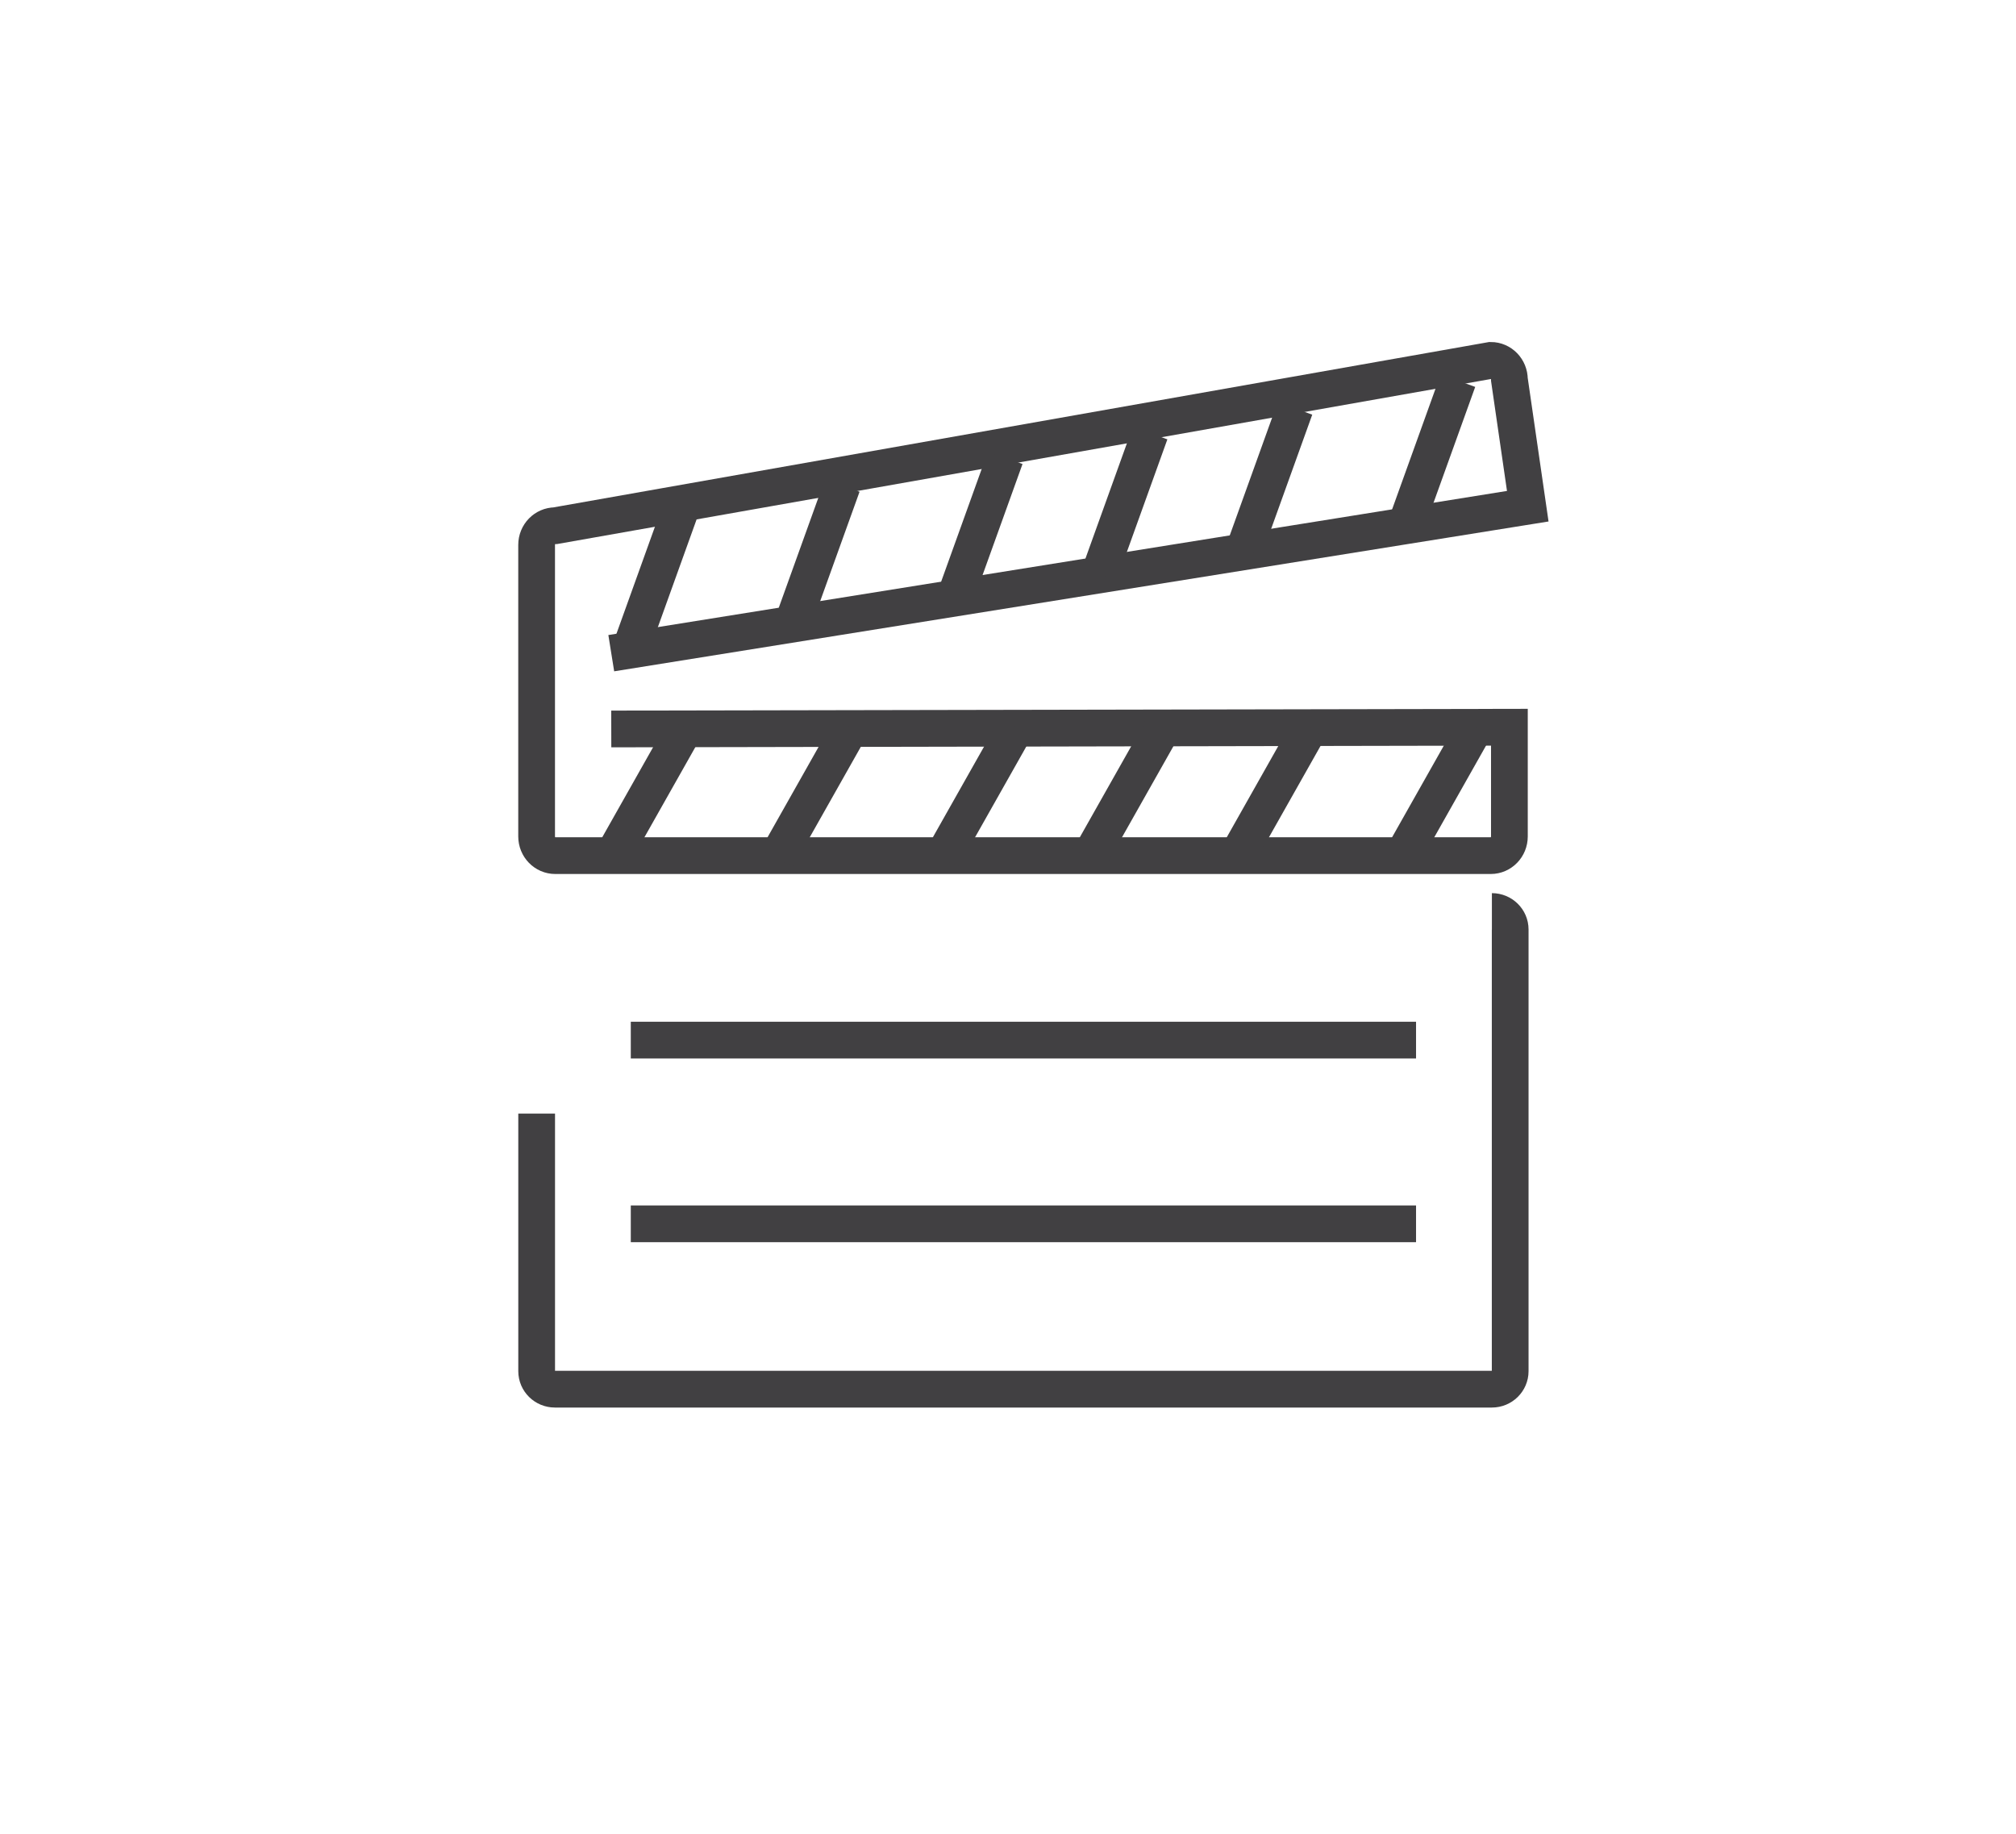 <?xml version="1.0" encoding="utf-8"?>
<!-- Generator: Adobe Illustrator 15.0.0, SVG Export Plug-In . SVG Version: 6.00 Build 0)  -->
<!DOCTYPE svg PUBLIC "-//W3C//DTD SVG 1.0//EN" "http://www.w3.org/TR/2001/REC-SVG-20010904/DTD/svg10.dtd">
<svg version="1.0" id="Layer_1" xmlns="http://www.w3.org/2000/svg" xmlns:xlink="http://www.w3.org/1999/xlink" x="0px" y="0px"
	 width="109.753px" height="99.815px" viewBox="0 0 109.753 99.815" enable-background="new 0 0 109.753 99.815"
	 xml:space="preserve">
<path fill="none" stroke="#414042" stroke-width="2" stroke-miterlimit="10" d="M109.753,26"/>
<path fill="none" stroke="#414042" stroke-width="2" stroke-miterlimit="10" d="M33.278,35.555l49.895-8l-1-6.894
	c0-0.577-0.453-1.044-1.014-1.044l-50.93,9c-0.561,0-1.015,0.467-1.015,1.044v15.87c0,0.577,0.454,1.044,1.015,1.044h50.93
	c0.561,0,1.014-0.467,1.014-1.044v-5.945L33.278,39.68"/>
<path fill="none" stroke="#414042" stroke-width="2" stroke-miterlimit="10" d="M81.22,49.617c0.55,0,0.996,0.438,0.996,0.978
	v24.044c0,0.54-0.446,0.979-0.996,0.979H30.211c-0.55,0-0.995-0.438-0.995-0.979V60.617"/>
<line fill="none" stroke="#414042" stroke-width="2" stroke-miterlimit="10" x1="33.3" y1="46.7" x2="37.3" y2="39.617"/>
<line fill="none" stroke="#414042" stroke-width="2" stroke-miterlimit="10" x1="42.3" y1="46.7" x2="46.3" y2="39.617"/>
<line fill="none" stroke="#414042" stroke-width="2" stroke-miterlimit="10" x1="51.3" y1="46.7" x2="55.3" y2="39.617"/>
<line fill="none" stroke="#414042" stroke-width="2" stroke-miterlimit="10" x1="59.3" y1="46.7" x2="63.3" y2="39.617"/>
<line fill="none" stroke="#414042" stroke-width="2" stroke-miterlimit="10" x1="67.3" y1="46.7" x2="71.3" y2="39.617"/>
<line fill="none" stroke="#414042" stroke-width="2" stroke-miterlimit="10" x1="76.3" y1="46.7" x2="80.3" y2="39.617"/>
<line fill="none" stroke="#414042" stroke-width="2" stroke-miterlimit="10" x1="34.228" y1="35.595" x2="36.981" y2="27.94"/>
<line fill="none" stroke="#414042" stroke-width="2" stroke-miterlimit="10" x1="43.099" y1="34.084" x2="45.854" y2="26.429"/>
<line fill="none" stroke="#414042" stroke-width="2" stroke-miterlimit="10" x1="51.972" y1="32.573" x2="54.726" y2="24.919"/>
<line fill="none" stroke="#414042" stroke-width="2" stroke-miterlimit="10" x1="59.858" y1="31.231" x2="62.612" y2="23.577"/>
<line fill="none" stroke="#414042" stroke-width="2" stroke-miterlimit="10" x1="67.744" y1="29.888" x2="70.499" y2="22.233"/>
<line fill="none" stroke="#414042" stroke-width="2" stroke-miterlimit="10" x1="76.616" y1="28.378" x2="79.371" y2="20.722"/>
<line fill="none" stroke="#414042" stroke-width="2" stroke-miterlimit="10" x1="34.341" y1="56.617" x2="77.091" y2="56.617"/>
<line fill="none" stroke="#414042" stroke-width="2" stroke-miterlimit="10" x1="34.341" y1="66.617" x2="77.091" y2="66.617"/>
</svg>
